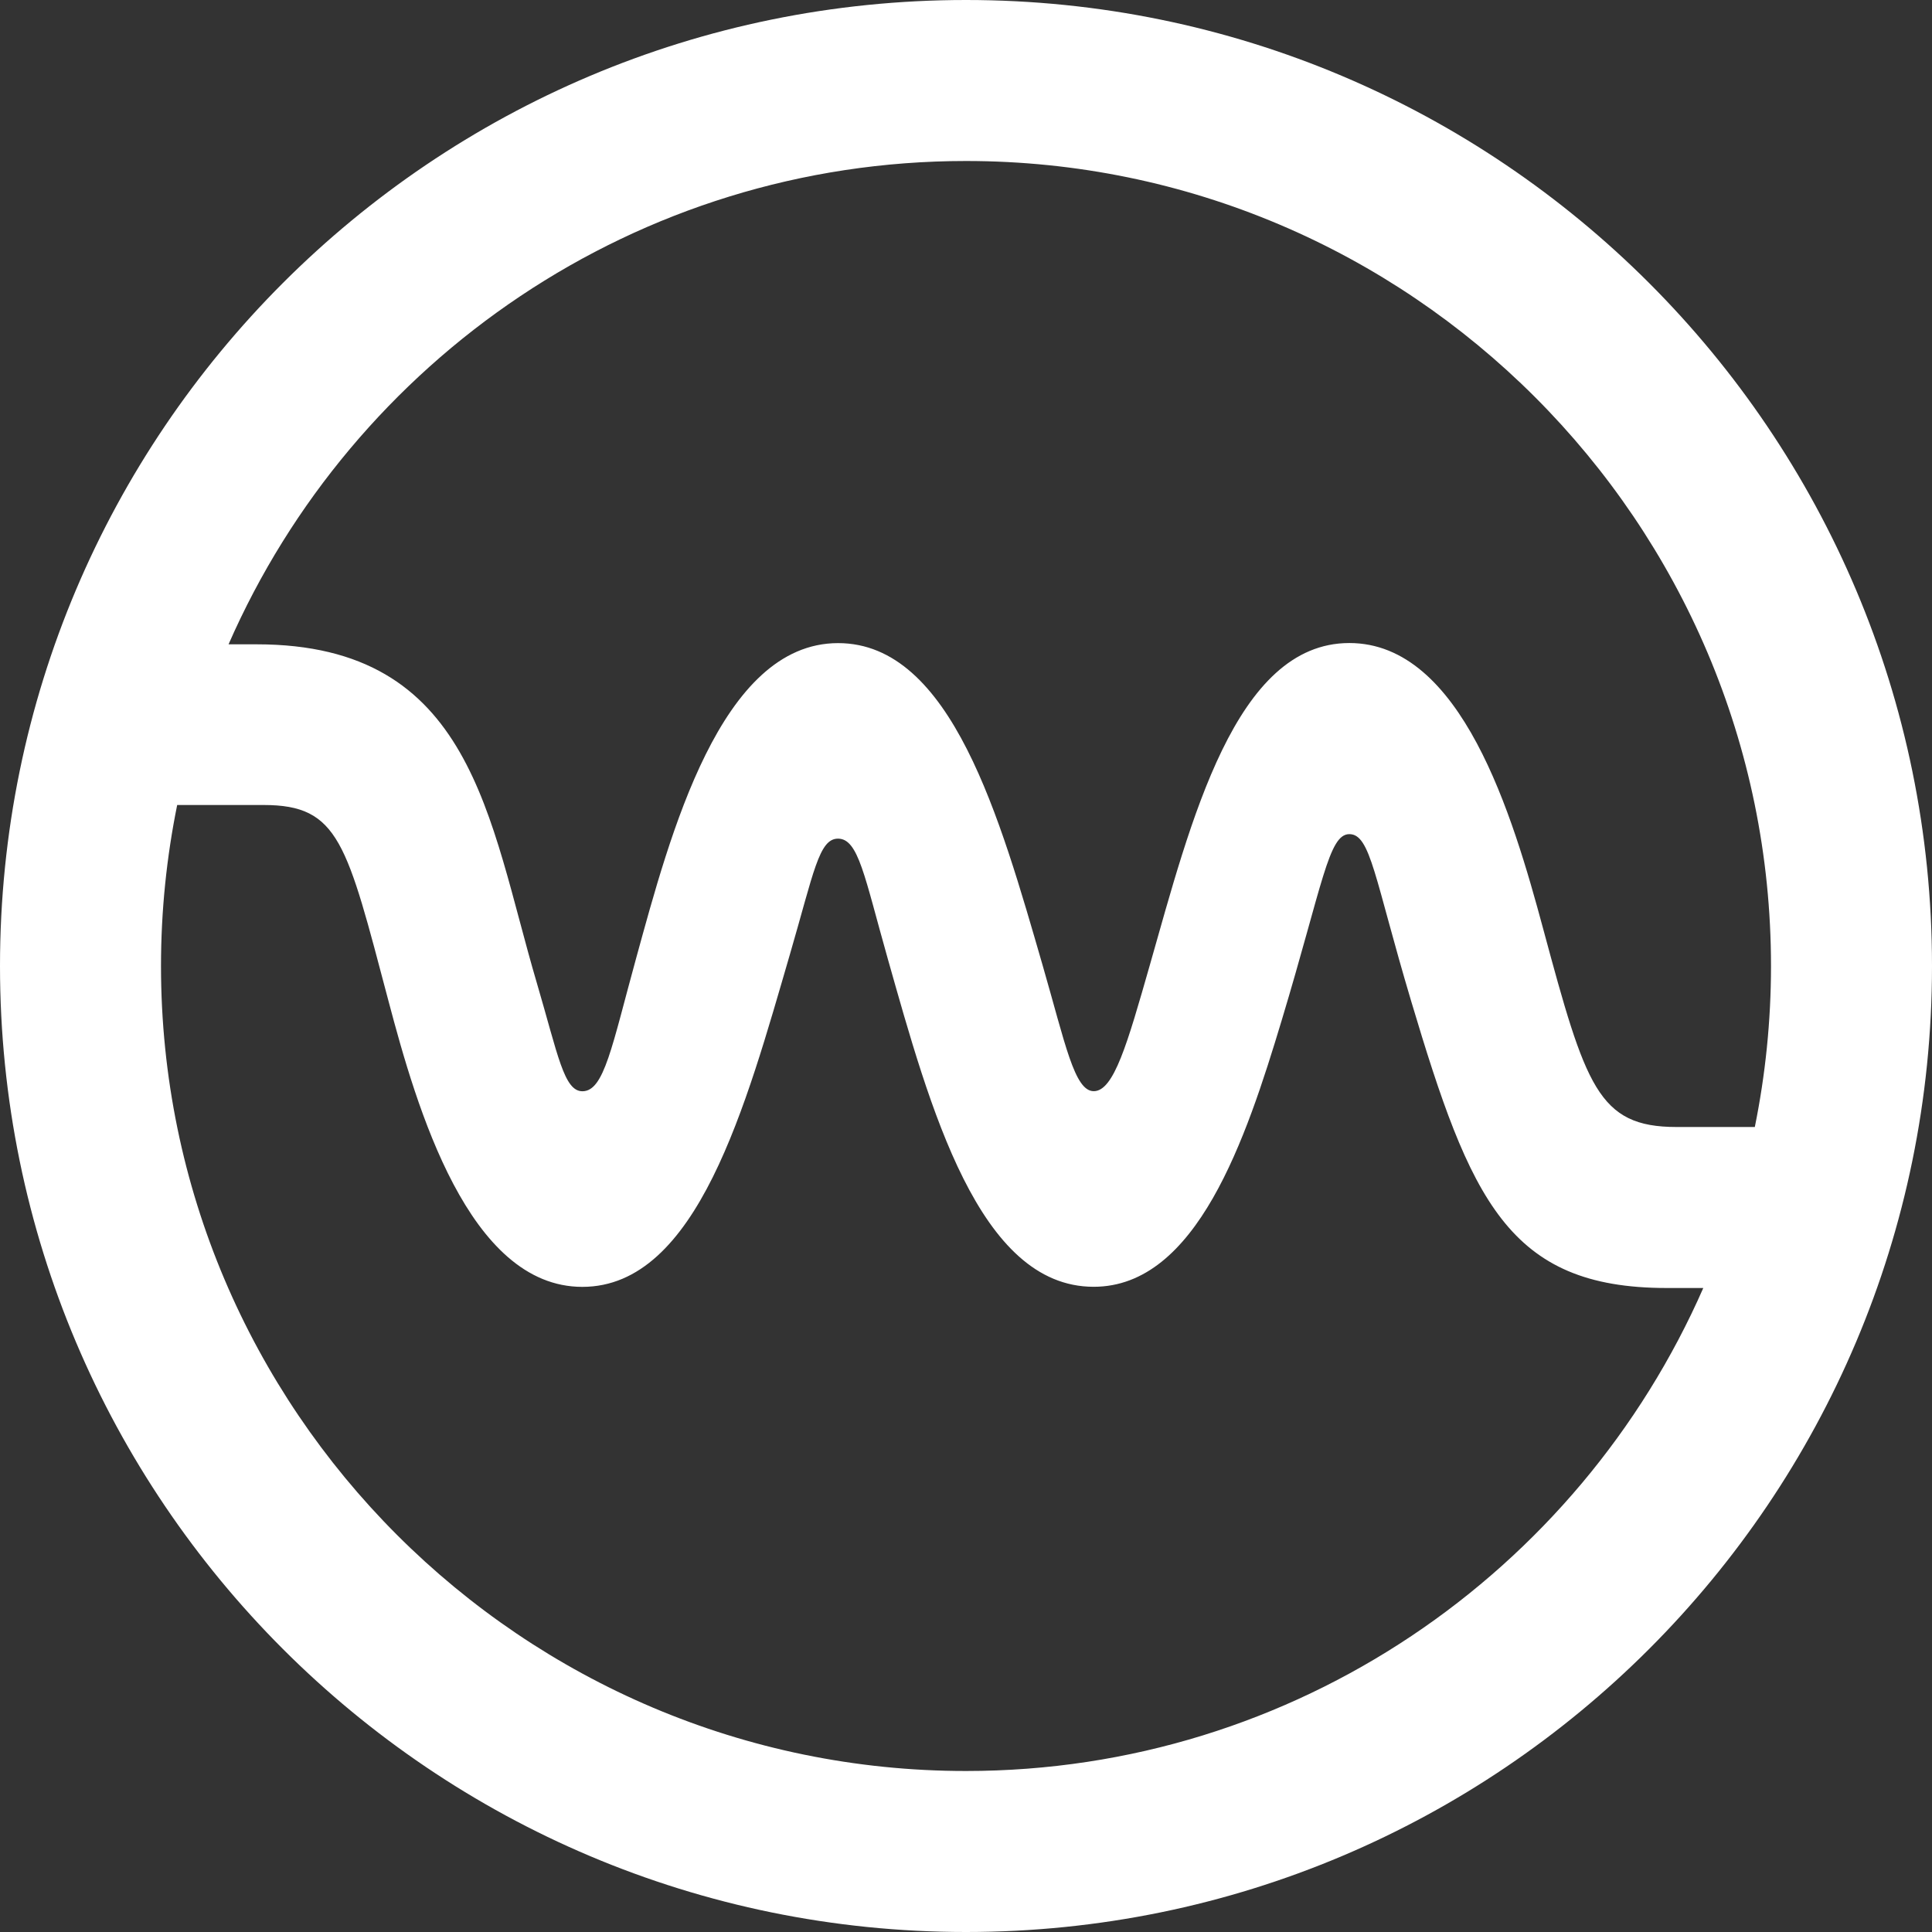 <svg xmlns="http://www.w3.org/2000/svg" width="24" height="24" viewBox="0 0 24 24" fill="white">
	<rect x="0" y="0" width="24" height="24" fill="#333333" stroke="none"/>
	<path d="M12 0c-6.627 0-12 5.373-12 12s5.373 12 12 12 12-5.373 12-12-5.373-12-12-12zm0 2c5.514 0 10 4.486 10 10 0 .685-.07 1.354-.201 2h-.973c-.975 0-1.129-.507-1.656-2.461-.381-1.414-1.014-3.551-2.408-3.551-1.42 0-1.969 2.215-2.48 4.006-.278.973-.446 1.561-.695 1.561-.24 0-.353-.588-.635-1.563-.528-1.822-1.132-4.003-2.541-4.003-1.463 0-2.088 2.387-2.507 3.908-.304 1.105-.399 1.659-.669 1.659-.229 0-.303-.449-.566-1.344-.602-2.04-.793-4.208-3.48-4.208h-.35c1.546-3.53 5.068-6.004 9.161-6.004zm0 20c-5.514 0-10-4.486-10-10 0-.685.07-1.354.201-2h1.073c.94 0 1.032.471 1.552 2.435.351 1.328.996 3.551 2.408 3.551 1.43 0 2.033-2.26 2.579-4.132.296-1.015.36-1.436.597-1.436.254 0 .328.467.618 1.491.524 1.851 1.13 4.076 2.558 4.076 1.28 0 1.892-1.836 2.336-3.311.508-1.686.582-2.312.84-2.312.264 0 .312.546.768 2.074.735 2.463 1.204 3.564 3.173 3.564h.456c-1.547 3.527-5.067 6-9.159 6z" />
</svg>
